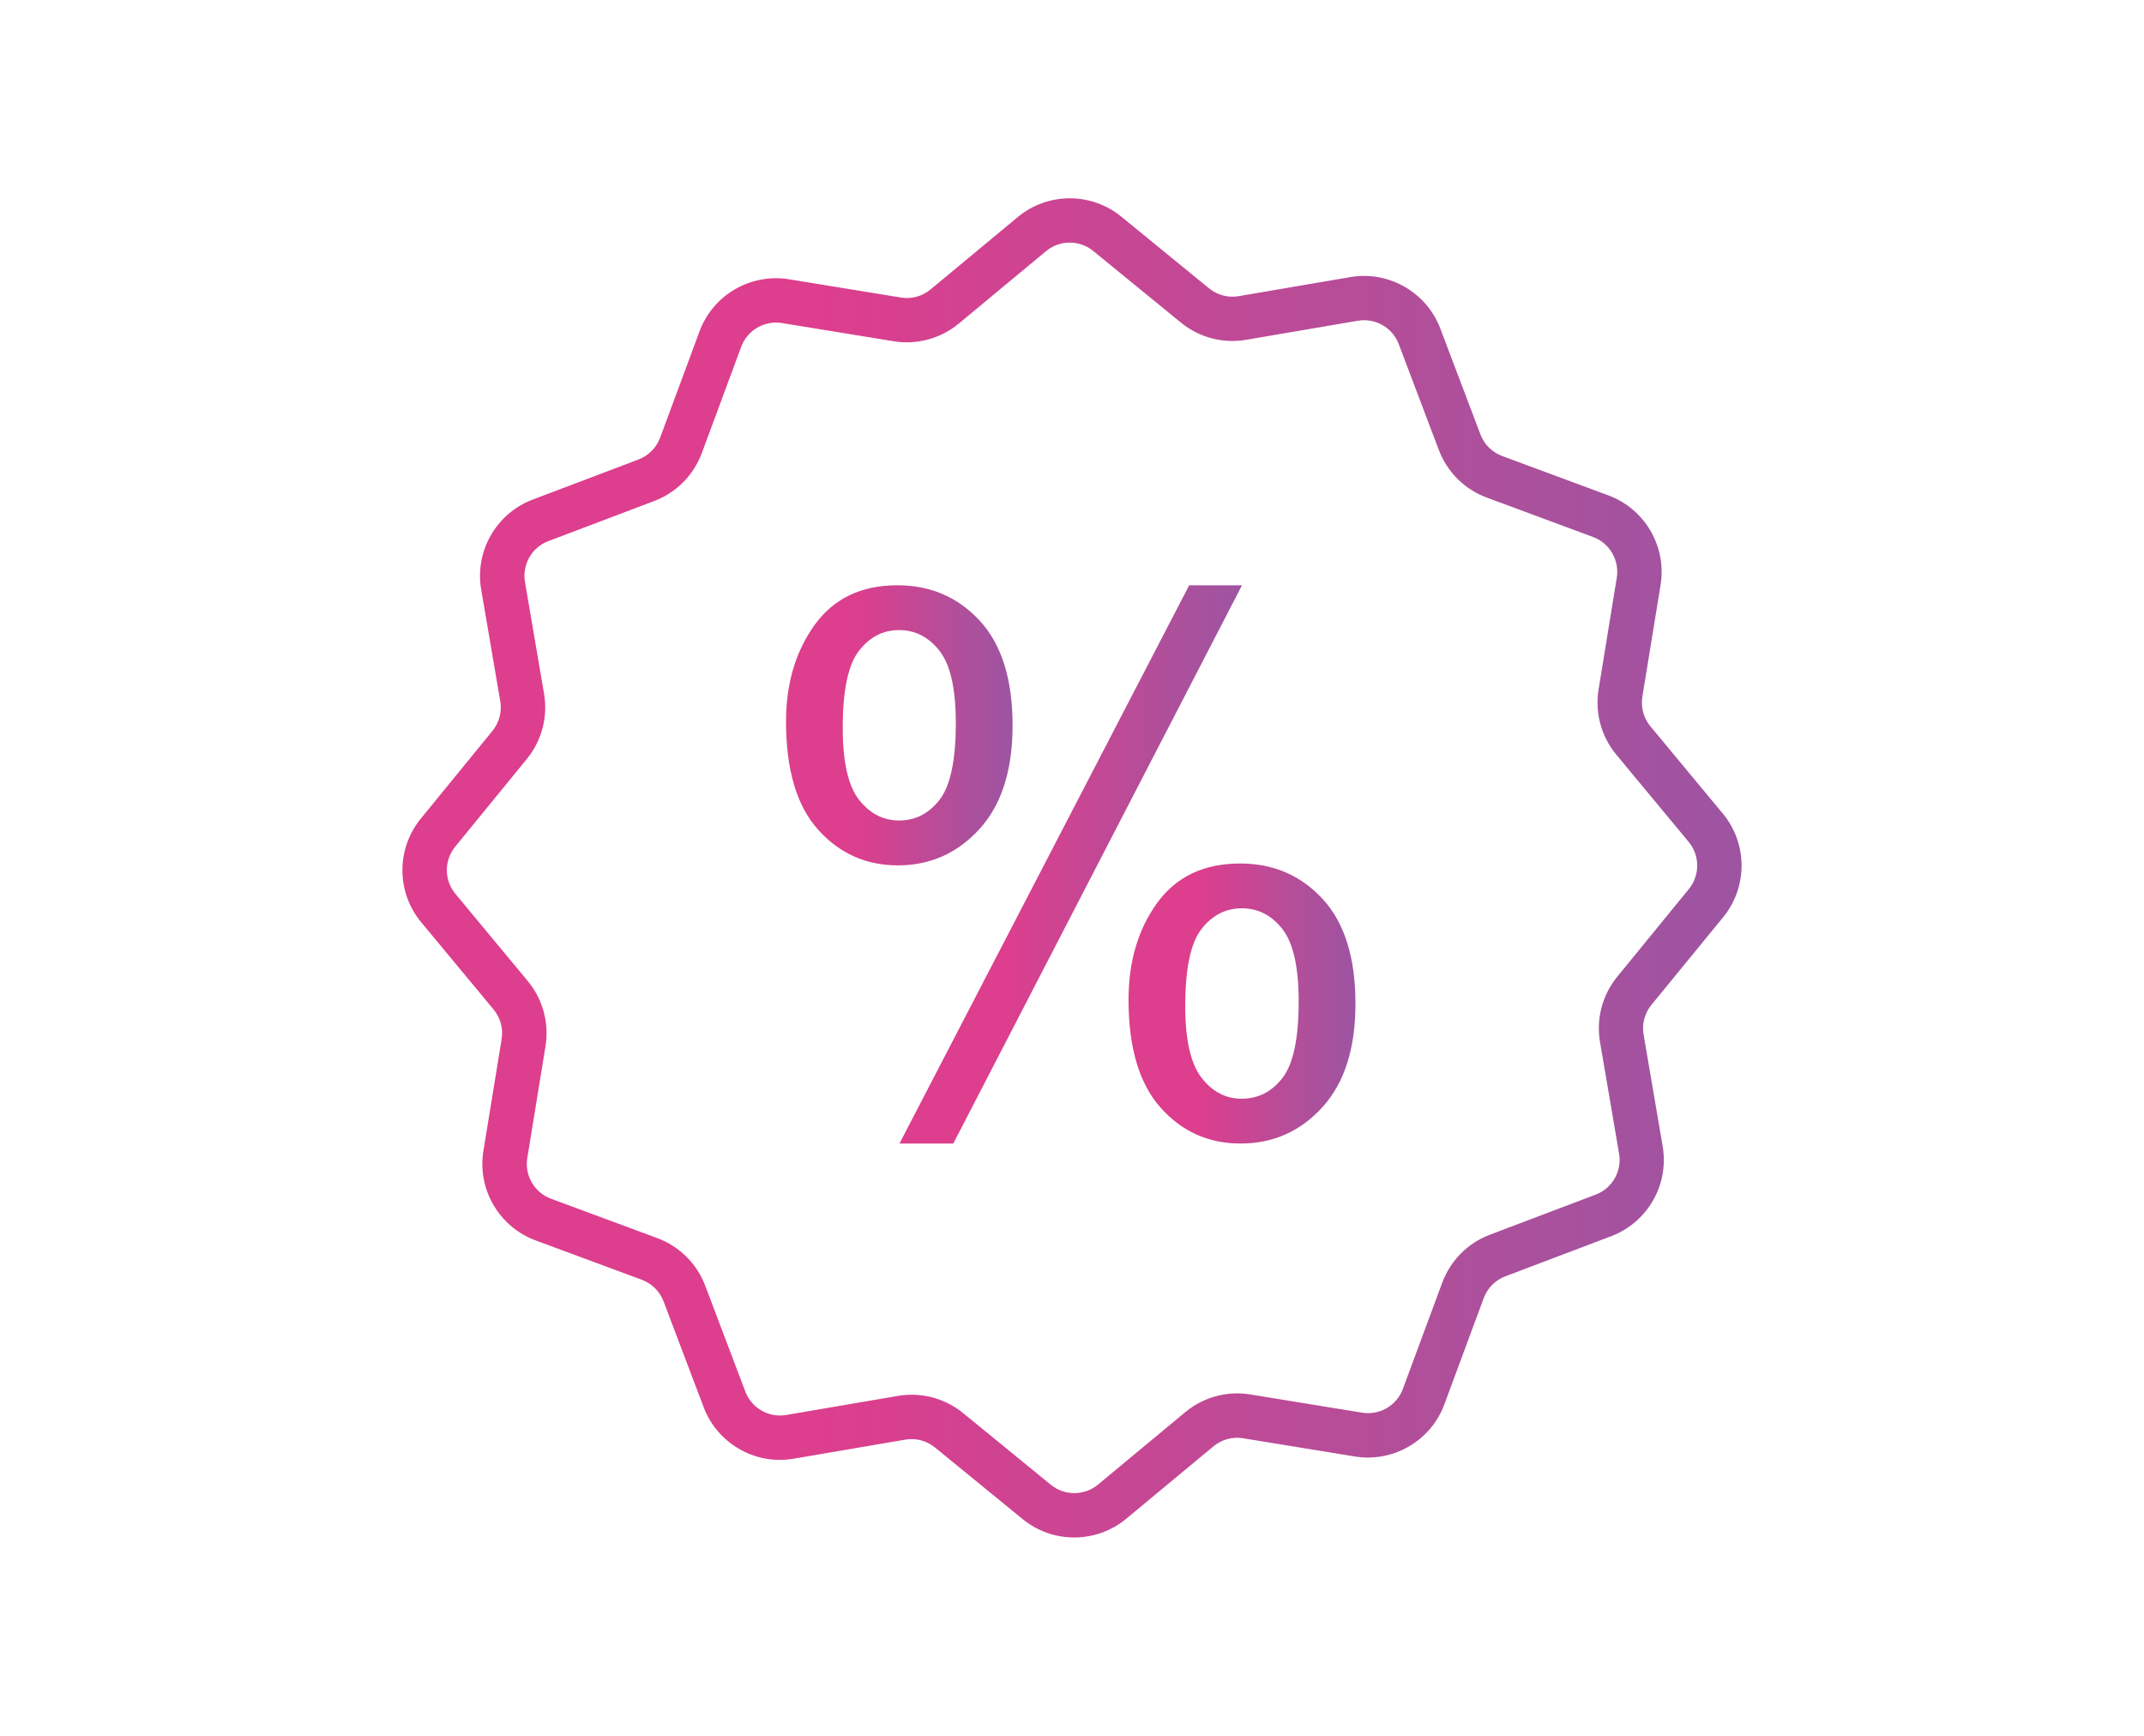 <?xml version="1.0" encoding="utf-8"?>
<!-- Generator: Adobe Illustrator 27.3.1, SVG Export Plug-In . SVG Version: 6.00 Build 0)  -->
<svg version="1.1" id="Layer_1" xmlns="http://www.w3.org/2000/svg" xmlns:xlink="http://www.w3.org/1999/xlink" x="0px" y="0px"
	 viewBox="0 0 297.64 240.94" style="enable-background:new 0 0 297.64 240.94;" xml:space="preserve">
<style type="text/css">
	.st0{fill:url(#SVGID_1_);}
	.st1{fill:url(#SVGID_00000054244791097172315700000008594076101188338107_);}
	.st2{fill:url(#SVGID_00000117658455304816691410000012858424989524929167_);}
	.st3{fill:url(#SVGID_00000147940160166004104100000006941198656012864642_);}
</style>
<g>
	<linearGradient id="SVGID_1_" gradientUnits="userSpaceOnUse" x1="55.868" y1="120.472" x2="241.769" y2="120.472">
		<stop  offset="0.311" style="stop-color:#DD3E8D"/>
		<stop  offset="0.771" style="stop-color:#B04F9A"/>
		<stop  offset="0.992" style="stop-color:#9E54A1"/>
	</linearGradient>
	<path class="st0" d="M239.23,127.3c3.41-4.18,3.39-10.22-0.06-14.37l-10.05-12.11c-0.95-1.14-1.36-2.64-1.12-4.11l2.53-15.52
		c0.87-5.32-2.18-10.55-7.23-12.42l-14.76-5.47c-1.39-0.52-2.5-1.61-3.02-3l-5.57-14.7c-1.91-5.04-7.16-8.04-12.47-7.14l-15.52,2.65
		c-1.47,0.25-2.97-0.15-4.12-1.09l-12.18-9.95c-4.18-3.41-10.22-3.39-14.37,0.06l-12.11,10.05c-1.14,0.95-2.64,1.36-4.11,1.12
		l-15.52-2.53C104.2,37.9,98.98,40.94,97.11,46l-5.47,14.76c-0.52,1.39-1.61,2.5-3,3.02l-14.7,5.57c-5.04,1.91-8.05,7.16-7.14,12.47
		l2.65,15.52c0.25,1.47-0.15,2.97-1.09,4.12l-9.95,12.18c-3.41,4.18-3.39,10.22,0.06,14.37l10.05,12.11
		c0.95,1.14,1.36,2.64,1.12,4.11l-2.53,15.52c-0.87,5.32,2.18,10.55,7.23,12.42l14.76,5.47c1.39,0.52,2.5,1.61,3.02,3l5.57,14.7
		c1.91,5.04,7.16,8.05,12.47,7.14l15.52-2.65c1.47-0.25,2.97,0.15,4.12,1.09l12.18,9.95c2.08,1.7,4.61,2.54,7.15,2.54
		c2.57,0,5.13-0.87,7.22-2.6l12.11-10.05c1.14-0.95,2.64-1.36,4.11-1.12l15.52,2.53c5.32,0.87,10.55-2.18,12.42-7.23l5.47-14.76
		c0.52-1.39,1.61-2.5,3-3.02l14.7-5.57c5.04-1.91,8.05-7.16,7.14-12.47l-2.65-15.52c-0.25-1.47,0.15-2.97,1.09-4.12L239.23,127.3z
		 M224.51,135.58c-2.07,2.53-2.94,5.83-2.39,9.05l2.65,15.52c0.41,2.42-0.95,4.81-3.25,5.67l-14.7,5.57
		c-3.06,1.16-5.46,3.58-6.6,6.65l-5.47,14.76c-0.85,2.3-3.23,3.68-5.65,3.29l-15.52-2.53c-3.23-0.53-6.52,0.37-9.04,2.46
		l-12.11,10.05c-1.89,1.57-4.64,1.58-6.54,0.03l-12.18-9.95c-2.03-1.66-4.56-2.55-7.15-2.55c-0.63,0-1.27,0.05-1.9,0.16l-15.52,2.65
		c-2.42,0.41-4.8-0.95-5.67-3.25l-5.57-14.7c-1.16-3.06-3.58-5.46-6.65-6.6l-14.76-5.47c-2.3-0.85-3.68-3.23-3.29-5.65l2.53-15.52
		c0.52-3.23-0.37-6.52-2.46-9.04l-10.05-12.11c-1.57-1.89-1.58-4.64-0.03-6.54l9.95-12.18c2.07-2.53,2.94-5.83,2.39-9.05
		l-2.65-15.52c-0.41-2.42,0.95-4.81,3.25-5.67l14.7-5.57c3.06-1.16,5.46-3.58,6.6-6.65l5.47-14.76c0.85-2.3,3.23-3.68,5.65-3.29
		l15.52,2.53c3.23,0.52,6.52-0.37,9.04-2.46l12.11-10.05c1.89-1.57,4.64-1.58,6.54-0.03l12.18,9.95c2.53,2.07,5.83,2.94,9.05,2.39
		l15.52-2.65c2.42-0.41,4.81,0.95,5.67,3.25l5.57,14.7c1.16,3.06,3.58,5.46,6.65,6.6l14.76,5.47c2.3,0.85,3.68,3.23,3.29,5.65
		l-2.53,15.52c-0.52,3.23,0.37,6.52,2.46,9.04l10.05,12.11c1.57,1.89,1.58,4.64,0.03,6.54L224.51,135.58z"/>
	
		<linearGradient id="SVGID_00000132051296130347470760000007315286441922609559_" gradientUnits="userSpaceOnUse" x1="156.668" y1="139.293" x2="188.164" y2="139.293">
		<stop  offset="0.311" style="stop-color:#DD3E8D"/>
		<stop  offset="0.771" style="stop-color:#B04F9A"/>
		<stop  offset="0.992" style="stop-color:#9E54A1"/>
	</linearGradient>
	<path style="fill:url(#SVGID_00000132051296130347470760000007315286441922609559_);" d="M172.17,119.86
		c-5.05,0-8.89,1.83-11.54,5.49c-2.64,3.66-3.96,8.13-3.96,13.42c0,6.65,1.48,11.64,4.44,14.97c2.96,3.33,6.66,4.99,11.11,4.99
		c4.51,0,8.3-1.68,11.36-5.04c3.06-3.36,4.59-8.15,4.59-14.37c0-6.39-1.51-11.23-4.54-14.52
		C180.6,121.51,176.78,119.86,172.17,119.86z M178.06,149.6c-1.49,1.94-3.39,2.91-5.69,2.91c-2.21,0-4.06-0.97-5.57-2.91
		c-1.5-1.94-2.26-5.25-2.26-9.93c0-5.18,0.74-8.74,2.23-10.68c1.49-1.94,3.37-2.91,5.64-2.91c2.24,0,4.11,0.96,5.62,2.88
		c1.5,1.92,2.26,5.26,2.26,10.01C180.29,144.12,179.55,147.66,178.06,149.6z"/>
	
		<linearGradient id="SVGID_00000106867188429966965130000003490265865322451080_" gradientUnits="userSpaceOnUse" x1="124.87" y1="119.984" x2="172.416" y2="119.984">
		<stop  offset="0.311" style="stop-color:#DD3E8D"/>
		<stop  offset="0.771" style="stop-color:#B04F9A"/>
		<stop  offset="0.992" style="stop-color:#9E54A1"/>
	</linearGradient>
	<polygon style="fill:url(#SVGID_00000106867188429966965130000003490265865322451080_);" points="165.09,81.24 124.87,158.73 
		132.34,158.73 172.42,81.24 	"/>
	
		<linearGradient id="SVGID_00000083788633106312029000000008447290998772377515_" gradientUnits="userSpaceOnUse" x1="109.122" y1="100.674" x2="140.569" y2="100.674">
		<stop  offset="0.311" style="stop-color:#DD3E8D"/>
		<stop  offset="0.771" style="stop-color:#B04F9A"/>
		<stop  offset="0.992" style="stop-color:#9E54A1"/>
	</linearGradient>
	<path style="fill:url(#SVGID_00000083788633106312029000000008447290998772377515_);" d="M135.98,115.07
		c3.06-3.36,4.59-8.15,4.59-14.37c0-6.39-1.51-11.23-4.54-14.52c-3.03-3.29-6.85-4.94-11.46-4.94c-5.02,0-8.84,1.84-11.49,5.52
		c-2.64,3.68-3.96,8.14-3.96,13.39c0,6.69,1.48,11.69,4.44,15c2.96,3.31,6.66,4.97,11.11,4.97
		C129.15,120.11,132.92,118.43,135.98,115.07z M130.46,110.98c-1.49,1.94-3.37,2.91-5.64,2.91c-2.21,0-4.06-0.96-5.57-2.88
		c-1.5-1.92-2.26-5.24-2.26-9.96c0-5.18,0.74-8.74,2.23-10.68c1.49-1.94,3.35-2.91,5.59-2.91c2.24,0,4.11,0.96,5.62,2.88
		c1.5,1.92,2.26,5.26,2.26,10.01C132.69,105.5,131.95,109.04,130.46,110.98z"/>
</g>
</svg>

